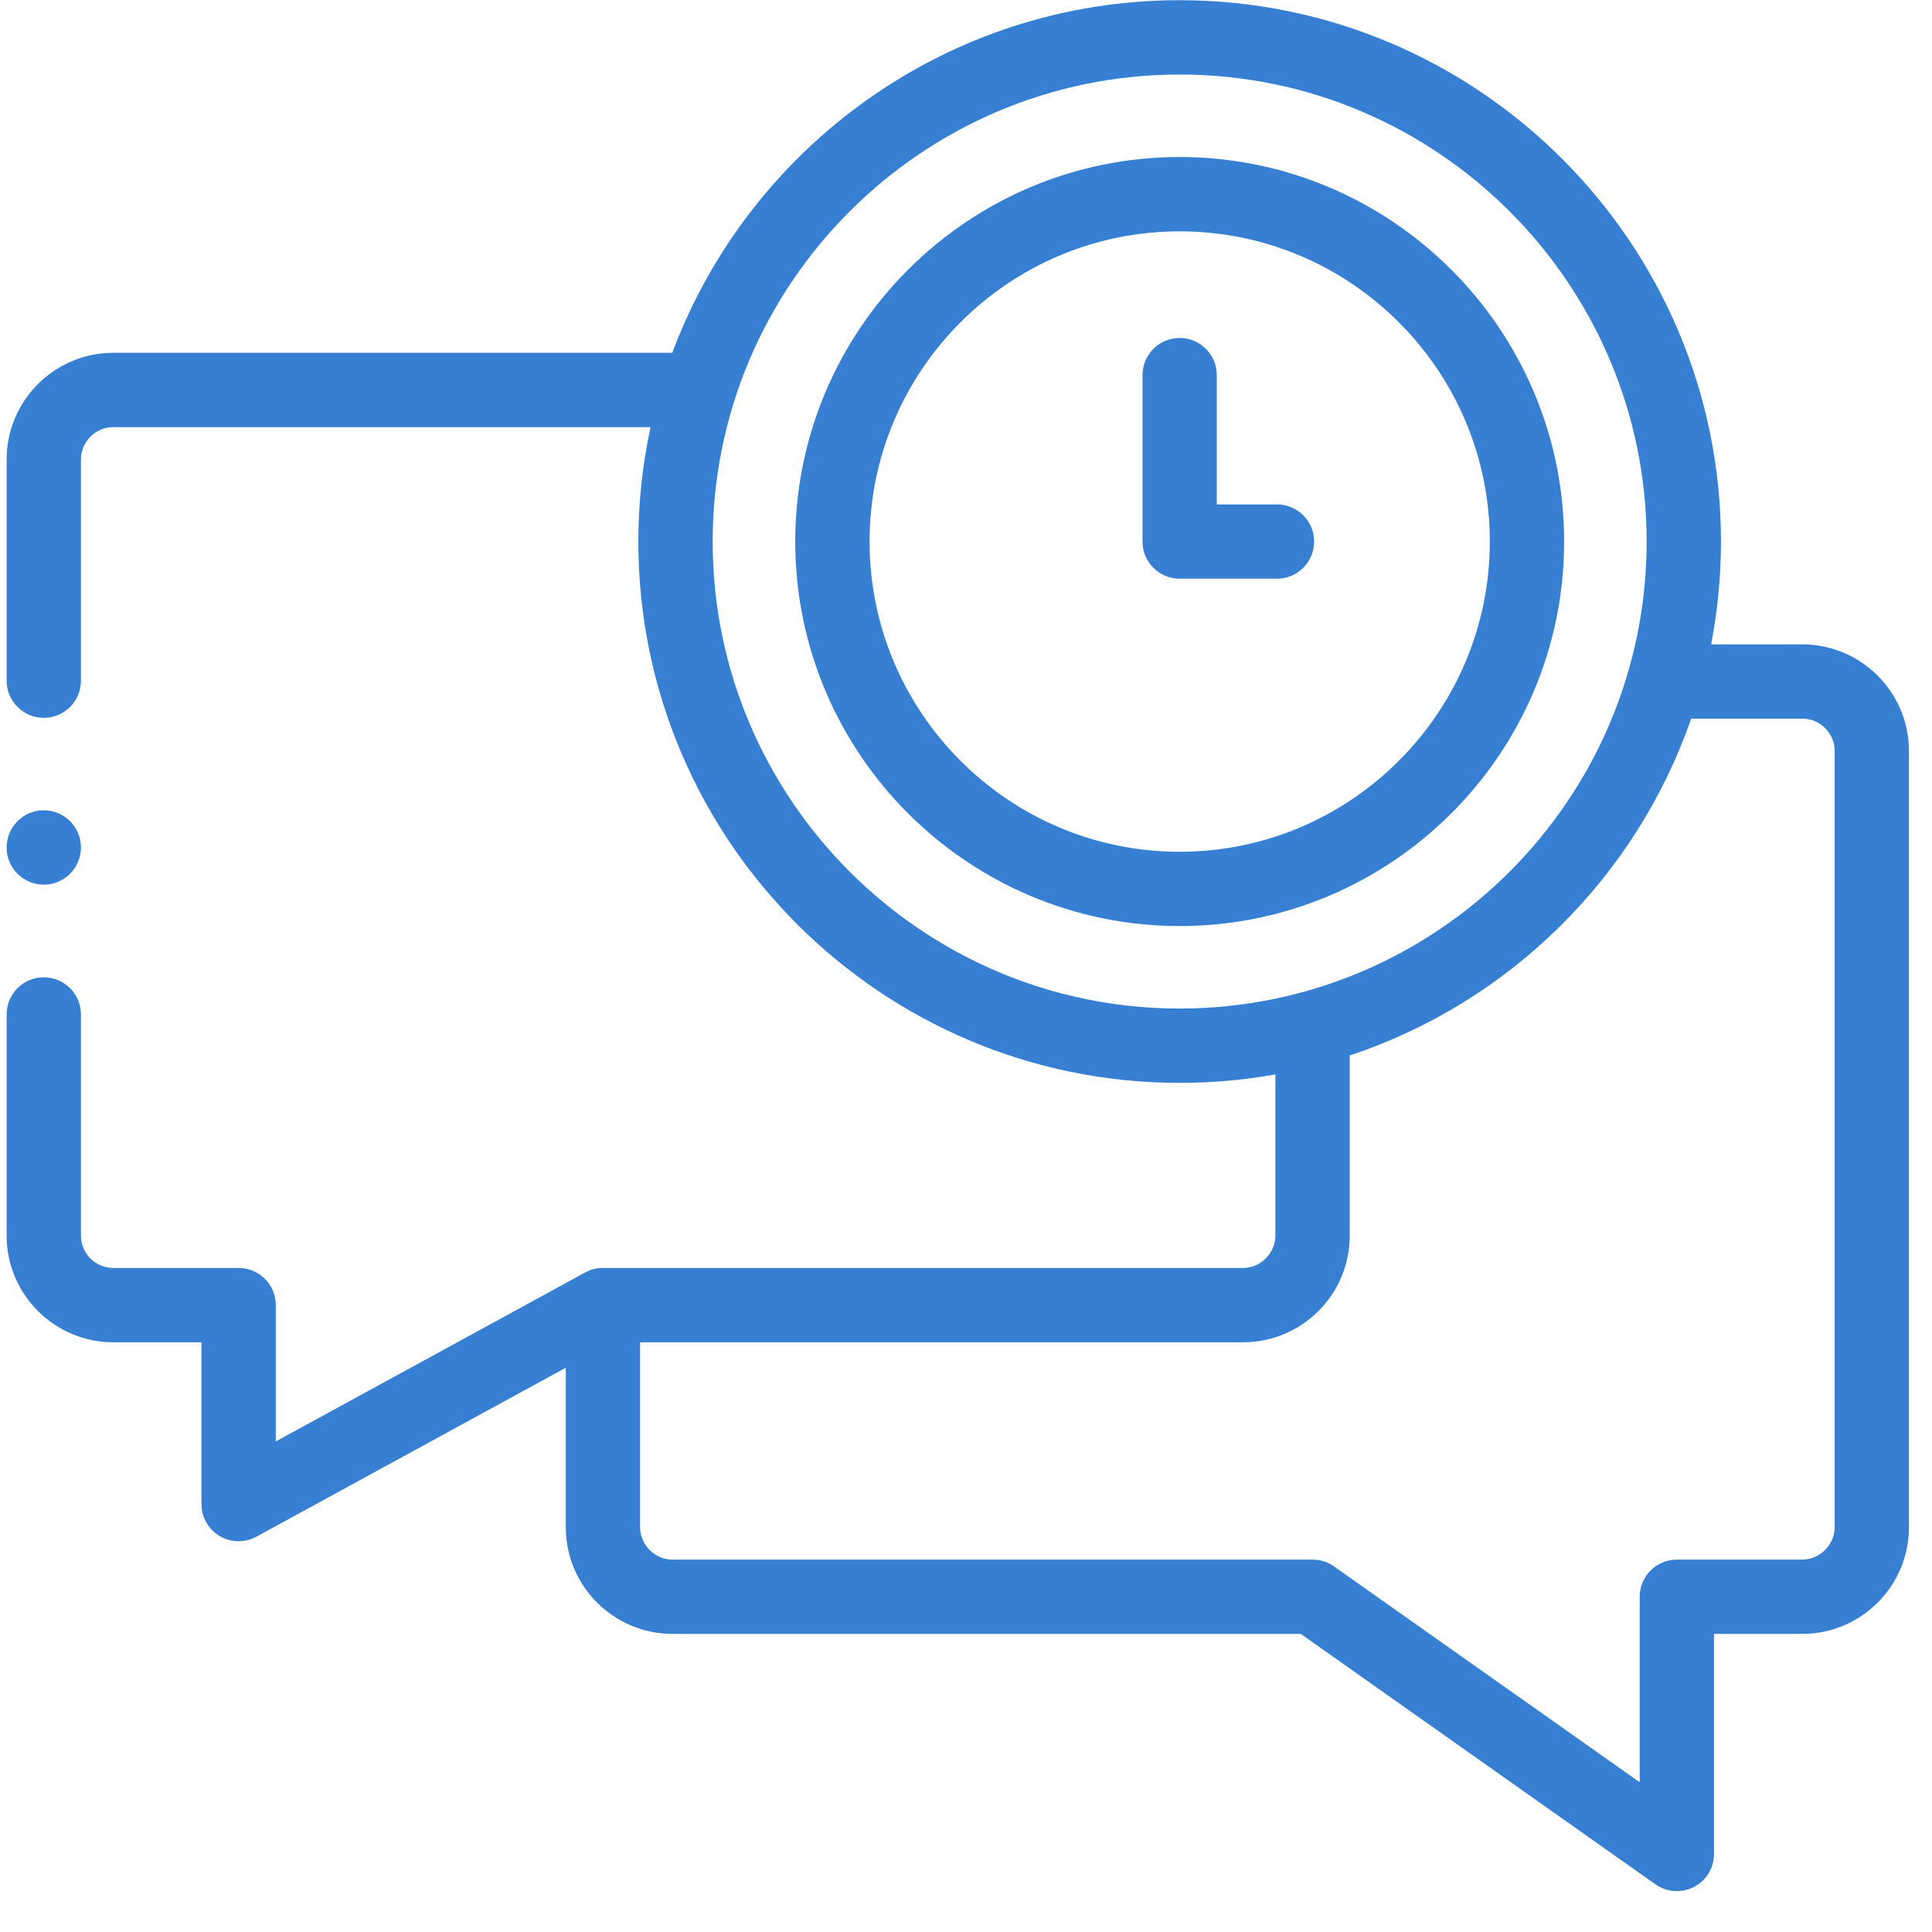 <svg width="47" height="47" viewBox="0 0 47 47" fill="none" xmlns="http://www.w3.org/2000/svg">
<path d="M14.233 30.957L6.709 35.066V31.75C6.709 31.251 6.304 30.846 5.805 30.846H2.756C2.322 30.846 1.969 30.493 1.969 30.059V24.678C1.969 24.179 1.564 23.775 1.065 23.775C0.566 23.775 0.161 24.179 0.161 24.678V30.059C0.161 31.49 1.325 32.654 2.756 32.654H4.901V36.59C4.901 36.909 5.069 37.204 5.344 37.367C5.486 37.452 5.645 37.494 5.805 37.494C5.954 37.494 6.103 37.457 6.238 37.383L13.764 33.273V37.154C13.764 38.584 14.928 39.748 16.358 39.748H31.644L40.272 45.84C40.427 45.95 40.61 46.005 40.793 46.005C40.935 46.005 41.078 45.972 41.209 45.904C41.509 45.749 41.697 45.439 41.697 45.101V39.748H43.845C45.275 39.748 46.439 38.584 46.439 37.154V18.27C46.439 16.84 45.275 15.676 43.845 15.676H41.627C41.783 14.866 41.866 14.03 41.866 13.174C41.866 5.913 35.959 0.005 28.697 0.005C23.05 0.005 18.222 3.579 16.355 8.583H2.756C1.325 8.583 0.161 9.748 0.161 11.178V16.559C0.161 17.058 0.566 17.463 1.065 17.463C1.564 17.463 1.969 17.058 1.969 16.559V11.178C1.969 10.744 2.322 10.391 2.756 10.391H15.826C15.632 11.289 15.529 12.22 15.529 13.174C15.529 20.436 21.436 26.343 28.697 26.343C29.492 26.343 30.271 26.273 31.027 26.137V30.059C31.027 30.486 30.666 30.846 30.24 30.846H14.667C14.608 30.845 14.527 30.85 14.435 30.874C14.35 30.897 14.282 30.93 14.233 30.957ZM17.337 13.174C17.337 6.91 22.433 1.813 28.698 1.813C34.962 1.813 40.058 6.91 40.058 13.174C40.058 19.439 34.962 24.535 28.698 24.535C22.433 24.535 17.337 19.439 17.337 13.174ZM44.632 37.154C44.632 37.58 44.271 37.941 43.845 37.941H40.793C40.294 37.941 39.889 38.346 39.889 38.845V43.357L32.452 38.106C32.3 37.999 32.118 37.941 31.931 37.941H16.358C15.932 37.941 15.571 37.58 15.571 37.154V32.654H30.24C31.671 32.654 32.835 31.49 32.835 30.059V25.677C36.716 24.389 39.802 21.341 41.141 17.483H43.845C44.279 17.483 44.632 17.836 44.632 18.27V37.154Z" fill="#367FD3"/>
<path d="M28.697 3.82C23.541 3.82 19.346 8.017 19.346 13.174C19.346 18.332 23.541 22.528 28.697 22.528C33.855 22.528 38.051 18.332 38.051 13.174C38.051 8.017 33.855 3.82 28.697 3.82ZM28.697 20.721C24.538 20.721 21.154 17.335 21.154 13.174C21.154 9.013 24.538 5.628 28.697 5.628C32.858 5.628 36.243 9.013 36.243 13.174C36.243 17.335 32.858 20.721 28.697 20.721Z" fill="#367FD3"/>
<path d="M31.065 12.271H29.601V9.126C29.601 8.627 29.197 8.222 28.697 8.222C28.198 8.222 27.794 8.627 27.794 9.126V13.174C27.794 13.674 28.198 14.078 28.697 14.078H31.065C31.564 14.078 31.969 13.674 31.969 13.174C31.969 12.675 31.564 12.271 31.065 12.271Z" fill="#367FD3"/>
<path d="M1.065 21.521C1.564 21.521 1.969 21.117 1.969 20.617V20.615C1.969 20.116 1.564 19.712 1.065 19.712C0.566 19.712 0.161 20.118 0.161 20.617C0.161 21.117 0.566 21.521 1.065 21.521Z" fill="#367FD3"/>
</svg>

